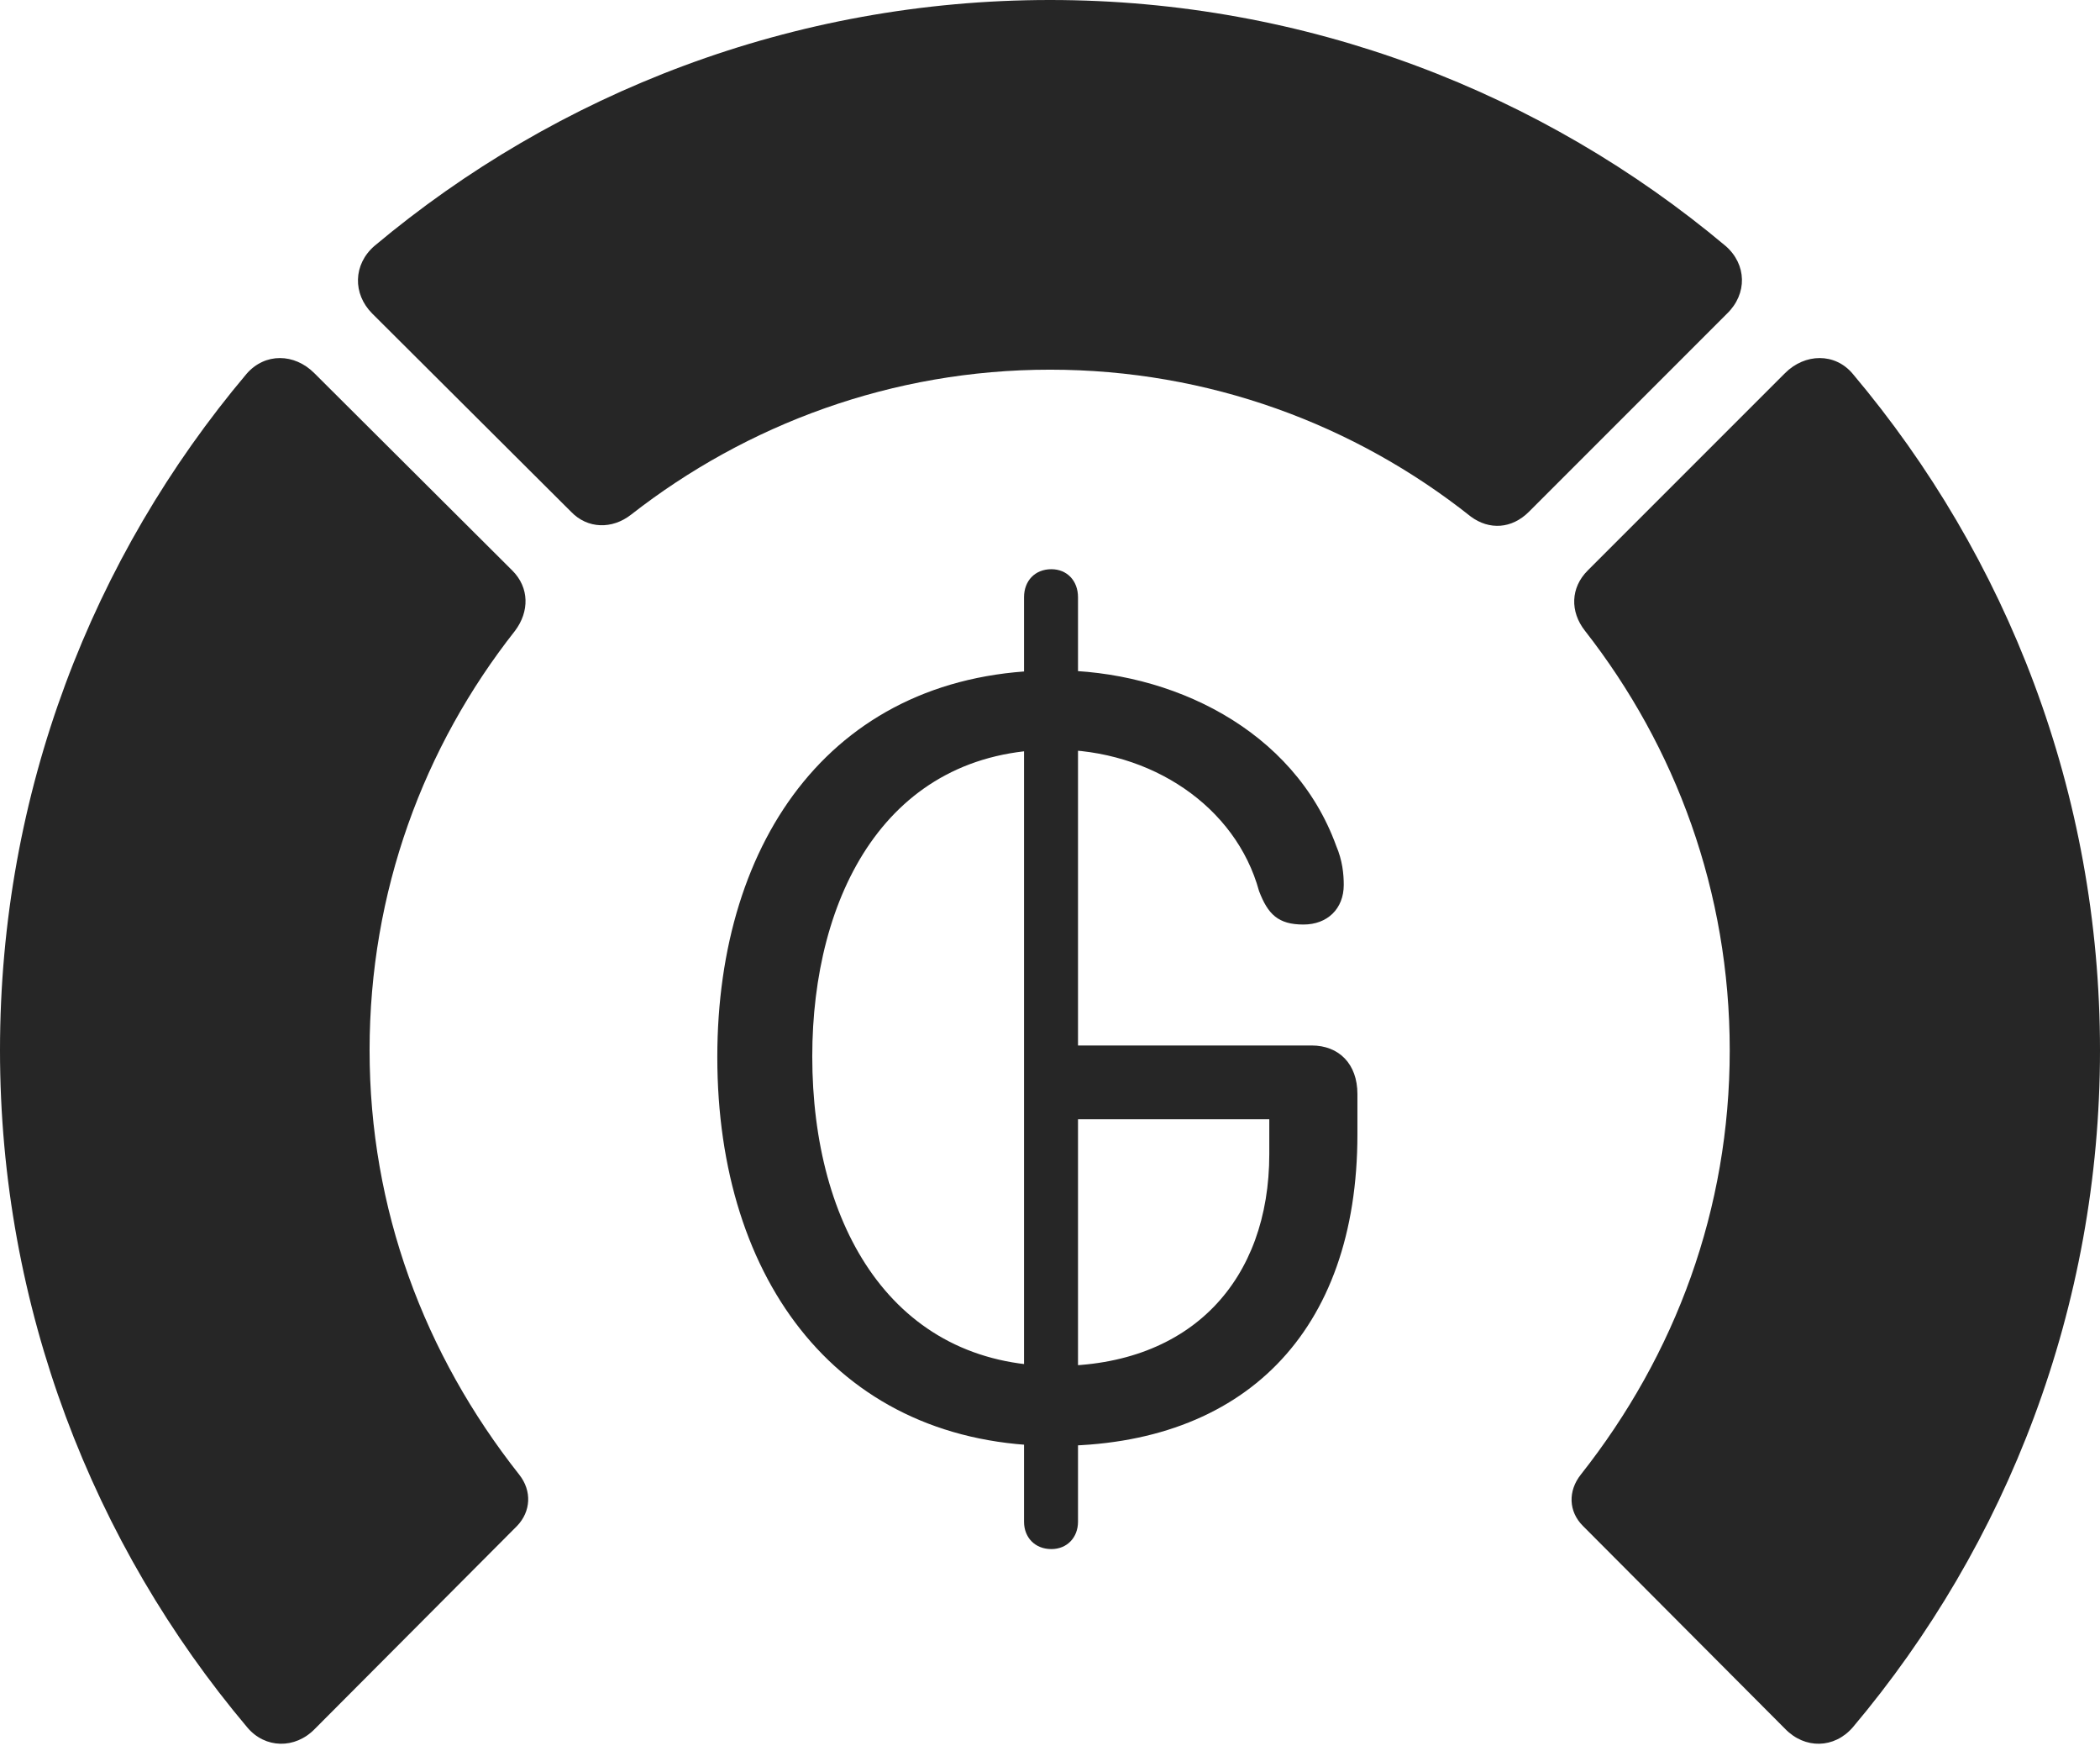 <?xml version="1.0" encoding="UTF-8"?>
<!--Generator: Apple Native CoreSVG 326-->
<!DOCTYPE svg
PUBLIC "-//W3C//DTD SVG 1.1//EN"
       "http://www.w3.org/Graphics/SVG/1.1/DTD/svg11.dtd">
<svg version="1.1" xmlns="http://www.w3.org/2000/svg" xmlns:xlink="http://www.w3.org/1999/xlink" viewBox="0 0 768.5 640.75">
 <g>
  <rect height="640.75" opacity="0" width="768.5" x="0" y="0"/>
  <path d="M768.5 384.25C768.5 290 734.5 203.75 678 136.75C671.5 129 660.5 129.25 653.25 136.5L581 208.75C574.75 215 574.5 223.75 580 230.75C613.25 273.25 633 326.25 633 384.25C633 442.25 613.25 495.5 578.5 539.5C573.75 545.5 574 553 579.25 558.25L653.25 632.5C660.5 640 671.25 639.75 678 632C734.5 565 768.5 478.25 768.5 384.25Z" fill="black" fill-opacity="0.85"/>
  <path d="M384.25 135.25C442.25 135.25 495.75 155.25 538.25 189C545 194 553.25 193.5 559.5 187.25L632 114.75C639.5 107.5 639.25 96.75 631.5 90C564.75 34 478.25 0 384.25 0C290.25 0 203.75 34 137 90C129.25 96.75 129 107.5 136.25 114.75L209 187.25C215 193.5 224 193.75 231 188.25C273.25 155.25 326.5 135.25 384.25 135.25Z" fill="black" fill-opacity="0.85"/>
  <path d="M0 384.25C0 478.25 34 565 90.5 632C97 639.75 108 640 115.25 632.5L189.25 558.25C194.25 553 194.75 545.5 190 539.5C155.25 495.5 135.25 442.25 135.25 384.25C135.25 326.25 155 273.25 188.5 230.75C193.75 223.75 193.75 215 187.5 208.75L115 136.5C107.75 129.25 97 129 90.25 136.75C33.75 203.75 0 290 0 384.25Z" fill="black" fill-opacity="0.85"/>
  <path d="M386.25 529C455 529 496.75 487.5 496.75 415L496.75 400.25C496.75 389.25 490 382.5 480 382.5L392 382.5L392 409.5L464.5 409.5L464.5 422.25C464.5 468 436.25 499.75 386.5 499.75C326.75 499.75 297.25 448.75 297.25 386.5C297.25 328 324.25 274.25 386 274.25C421.25 274.25 452.25 295 460.75 326C464 334.5 467.75 338.25 477 338.25C485.75 338.25 491.75 332.5 491.75 323.75C491.75 319.75 491.25 314.75 489 309.5C473.5 266.75 428.5 245.25 386 245.25C305.5 245.25 262.5 306.75 262.5 386.75C262.5 469 307.5 529 386.25 529ZM384.75 566.75C390.5 566.75 394.5 562.5 394.5 556.75L394.5 218.5C394.5 212.5 390.5 208.25 384.75 208.25C378.75 208.25 374.75 212.5 374.75 218.5L374.75 556.75C374.75 562.5 378.75 566.75 384.75 566.75Z" fill="black" fill-opacity="0.85"/>
 </g>
</svg>
